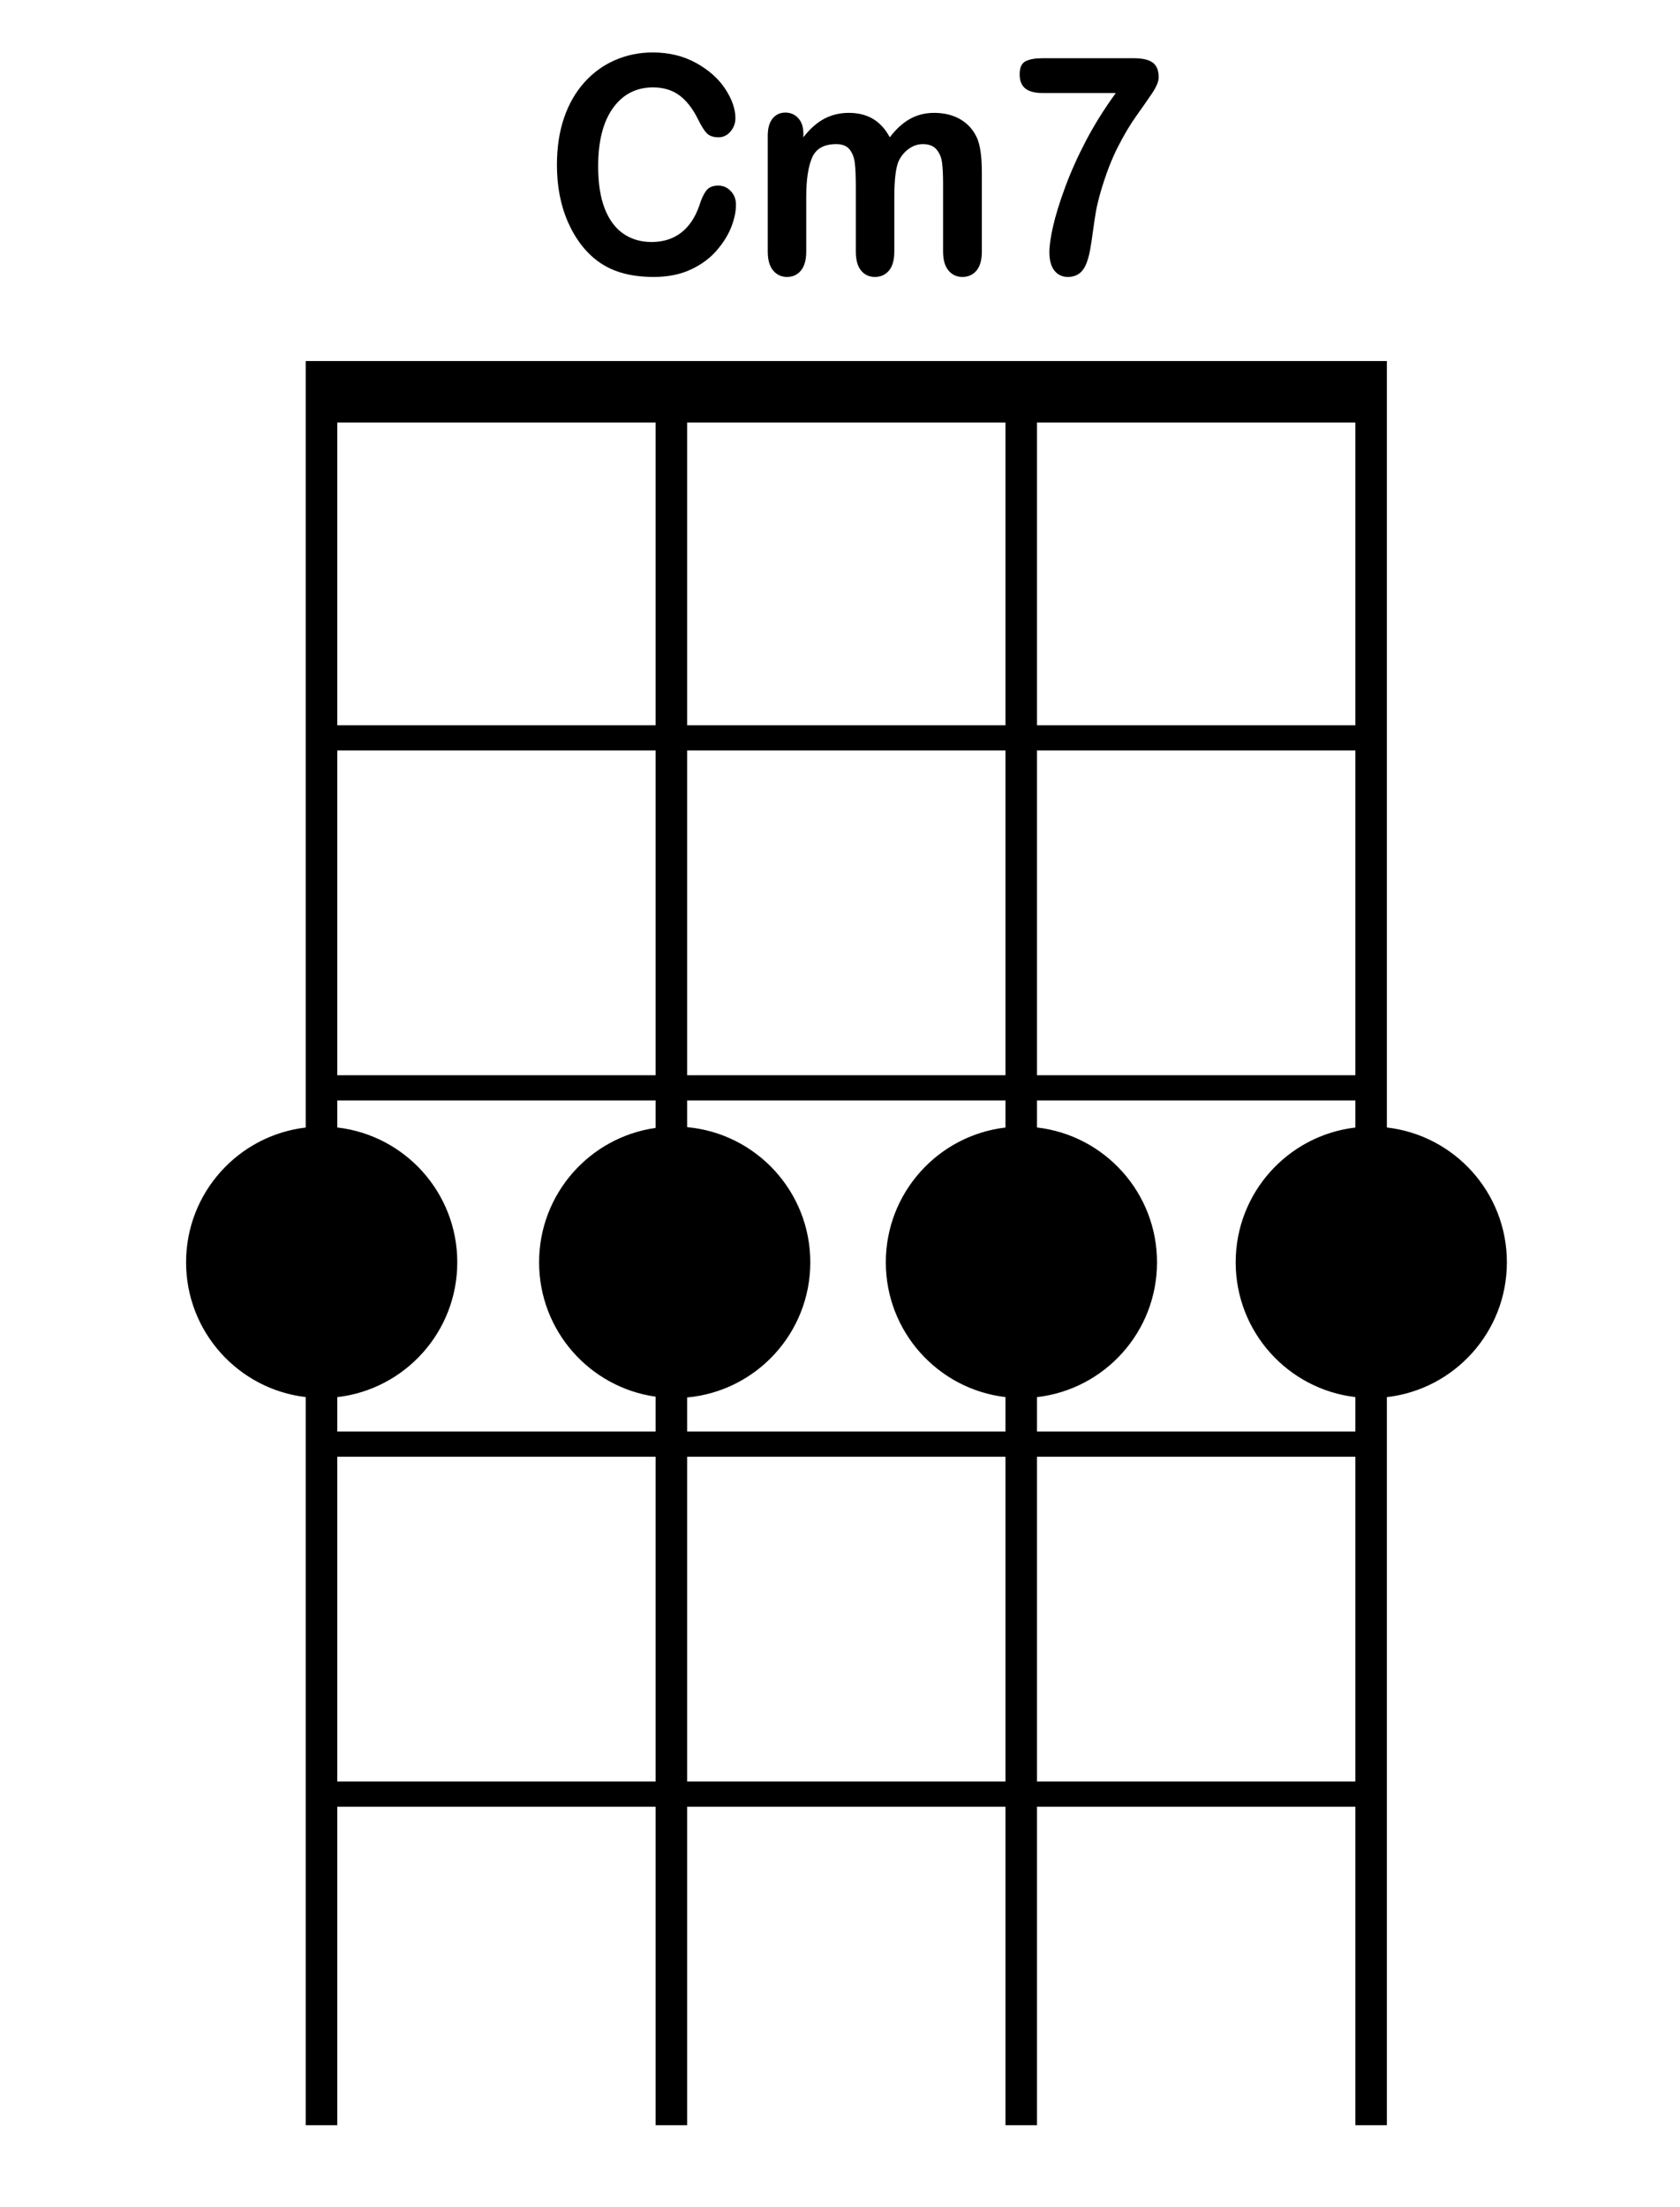 <?xml version="1.0" encoding="iso-8859-1"?>
<!-- Generator: Adobe Illustrator 21.0.2, SVG Export Plug-In . SVG Version: 6.00 Build 0)  -->
<svg version="1.1" id="Cm7_1_" xmlns="http://www.w3.org/2000/svg" xmlns:xlink="http://www.w3.org/1999/xlink" x="0px" y="0px"
	 viewBox="0 0 533 700" style="enable-background:new 0 0 533 700;" xml:space="preserve">
<g id="Cm7">
	<g>
		<path style="fill-rule:evenodd;clip-rule:evenodd;" d="M440,357.575V349v-8V238v-8v-96v-15v-4.5H97v4.5v15v96v8v103v8v8.589
			c-21.376,2.506-37.965,20.681-37.965,42.743c0,22.063,16.589,40.238,37.965,42.744V454v8v103v8v101h10V573h101v101h10V573h101v101
			h10V573h101v101h10V573v-8V462v-8v-10.91c21.43-2.455,38.077-20.656,38.077-42.758C478.077,378.231,461.43,360.03,440,357.575z
			 M208,565H107V462h101V565z M208,357.716c-20.891,2.947-36.965,20.899-36.965,42.616c0,21.718,16.074,39.67,36.965,42.616V454H107
			v-10.91c21.43-2.455,38.077-20.656,38.077-42.758c0-22.101-16.647-40.302-38.077-42.758V349h101V357.716z M208,341H107V238h101
			V341z M208,230H107v-96h101V230z M319,565H218V462h101V565z M319,357.589c-21.376,2.506-37.965,20.681-37.965,42.743
			c0,22.063,16.589,40.238,37.965,42.744V454H218v-10.806c21.91-1.994,39.077-20.417,39.077-42.862
			c0-22.444-17.167-40.867-39.077-42.862V349h101V357.589z M319,341H218V238h101V341z M319,230H218v-96h101V230z M430,565H329V462
			h101V565z M430,357.589c-21.376,2.506-37.965,20.681-37.965,42.743c0,22.063,16.589,40.238,37.965,42.744V454H329v-10.91
			c21.43-2.455,38.077-20.656,38.077-42.758c0-22.101-16.647-40.302-38.077-42.758V349h101V357.589z M430,341H329V238h101V341z
			 M430,230H329v-96h101V230z M180.255,70.574c1.188,2.677,2.622,5.096,4.302,7.256c1.883,2.38,3.947,4.297,6.193,5.753
			c2.245,1.456,4.744,2.529,7.497,3.217c2.752,0.688,5.809,1.033,9.17,1.033c4.433,0,8.315-0.768,11.647-2.301
			c3.331-1.534,6.069-3.53,8.214-5.988c2.144-2.458,3.716-4.962,4.715-7.514c1-2.552,1.499-4.923,1.499-7.115
			c0-1.722-0.551-3.162-1.651-4.321c-1.101-1.158-2.419-1.738-3.955-1.738c-1.797,0-3.101,0.572-3.911,1.714
			c-0.811,1.143-1.493,2.623-2.043,4.438c-1.304,3.851-3.238,6.771-5.802,8.759c-2.564,1.989-5.701,2.982-9.409,2.982
			c-3.419,0-6.403-0.876-8.953-2.63c-2.55-1.753-4.52-4.407-5.91-7.961c-1.391-3.553-2.086-8.008-2.086-13.362
			c0-8.015,1.571-14.199,4.715-18.551c3.143-4.352,7.366-6.528,12.668-6.528c3.331,0,6.135,0.845,8.409,2.536
			c2.274,1.691,4.252,4.243,5.932,7.655c1.014,2.066,1.934,3.522,2.76,4.368c0.826,0.845,2.064,1.268,3.716,1.268
			c1.478,0,2.738-0.611,3.781-1.832c1.043-1.221,1.565-2.63,1.565-4.227c0-2.912-1.072-6.003-3.216-9.276
			c-2.144-3.271-5.23-6.019-9.257-8.242c-4.027-2.223-8.62-3.335-13.777-3.335c-4.231,0-8.214,0.815-11.951,2.442
			c-3.737,1.628-6.997,4-9.778,7.115c-2.781,3.116-4.918,6.865-6.41,11.248c-1.493,4.384-2.238,9.346-2.238,14.888
			c0,3.413,0.297,6.638,0.891,9.675C178.176,65.041,179.067,67.897,180.255,70.574z M249.703,87.834
			c1.825,0,3.295-0.681,4.411-2.043c1.115-1.362,1.673-3.373,1.673-6.035v-17.33c0-5.385,0.615-9.518,1.847-12.399
			c1.231-2.88,3.788-4.321,7.671-4.321c1.941,0,3.361,0.572,4.259,1.714c0.898,1.143,1.448,2.607,1.651,4.391
			c0.202,1.785,0.304,4.29,0.304,7.514v20.43c0,2.693,0.557,4.713,1.673,6.059c1.115,1.346,2.571,2.02,4.368,2.02
			c1.854,0,3.346-0.674,4.476-2.02c1.13-1.346,1.695-3.365,1.695-6.059V62.708c0-5.479,0.435-9.299,1.304-11.46
			c0.782-1.691,1.876-3.037,3.281-4.039c1.405-1.002,2.89-1.503,4.455-1.503c1.941,0,3.39,0.564,4.346,1.691
			c0.956,1.127,1.543,2.521,1.76,4.18c0.217,1.66,0.326,3.867,0.326,6.622v21.557c0,2.662,0.572,4.673,1.717,6.035
			c1.144,1.362,2.614,2.043,4.411,2.043c1.854,0,3.346-0.674,4.476-2.02c1.13-1.346,1.695-3.365,1.695-6.059V54.724
			c0-4.978-0.507-8.625-1.521-10.943c-1.159-2.567-2.912-4.539-5.259-5.918c-2.347-1.377-5.143-2.066-8.388-2.066
			c-2.781,0-5.317,0.634-7.605,1.902c-2.289,1.268-4.433,3.217-6.432,5.847c-1.391-2.599-3.158-4.539-5.302-5.824
			c-2.144-1.284-4.709-1.926-7.692-1.926c-2.868,0-5.476,0.627-7.823,1.879c-2.347,1.253-4.549,3.21-6.606,5.871v-1.221
			c0-2.066-0.543-3.687-1.63-4.861c-1.086-1.174-2.441-1.761-4.063-1.761c-1.681,0-3.035,0.627-4.063,1.879
			c-1.029,1.253-1.543,3.084-1.543,5.495v36.68c0,2.662,0.572,4.673,1.717,6.035C246.436,87.153,247.906,87.834,249.703,87.834z
			 M330.754,29.503h23.251c-3.651,5.01-6.801,10.043-9.452,15.099c-2.651,5.057-4.861,9.988-6.628,14.794
			c-1.768,4.807-3.042,8.932-3.824,12.375c-0.782,3.445-1.173,6.169-1.173,8.172c0,2.599,0.536,4.564,1.608,5.894
			c1.072,1.33,2.491,1.996,4.259,1.996c1.854,0,3.339-0.619,4.455-1.855c1.115-1.237,1.977-3.452,2.586-6.646
			c0.261-1.377,0.565-3.365,0.913-5.965c0.348-2.599,0.666-4.712,0.956-6.34c0.289-1.628,0.782-3.679,1.478-6.152
			c1.651-5.604,3.469-10.348,5.454-14.23c1.984-3.882,3.911-7.131,5.78-9.745c1.869-2.614,3.534-5.002,4.998-7.162
			c1.463-2.16,2.195-3.898,2.195-5.213c0-2.16-0.623-3.71-1.869-4.65c-1.246-0.939-3.259-1.409-6.041-1.409h-28.944
			c-2.289,0-4.071,0.313-5.345,0.939c-1.275,0.627-1.912,2.02-1.912,4.18c0,2.036,0.601,3.53,1.804,4.485
			C326.502,29.026,328.321,29.503,330.754,29.503z"/>
	</g>
</g>
</svg>
